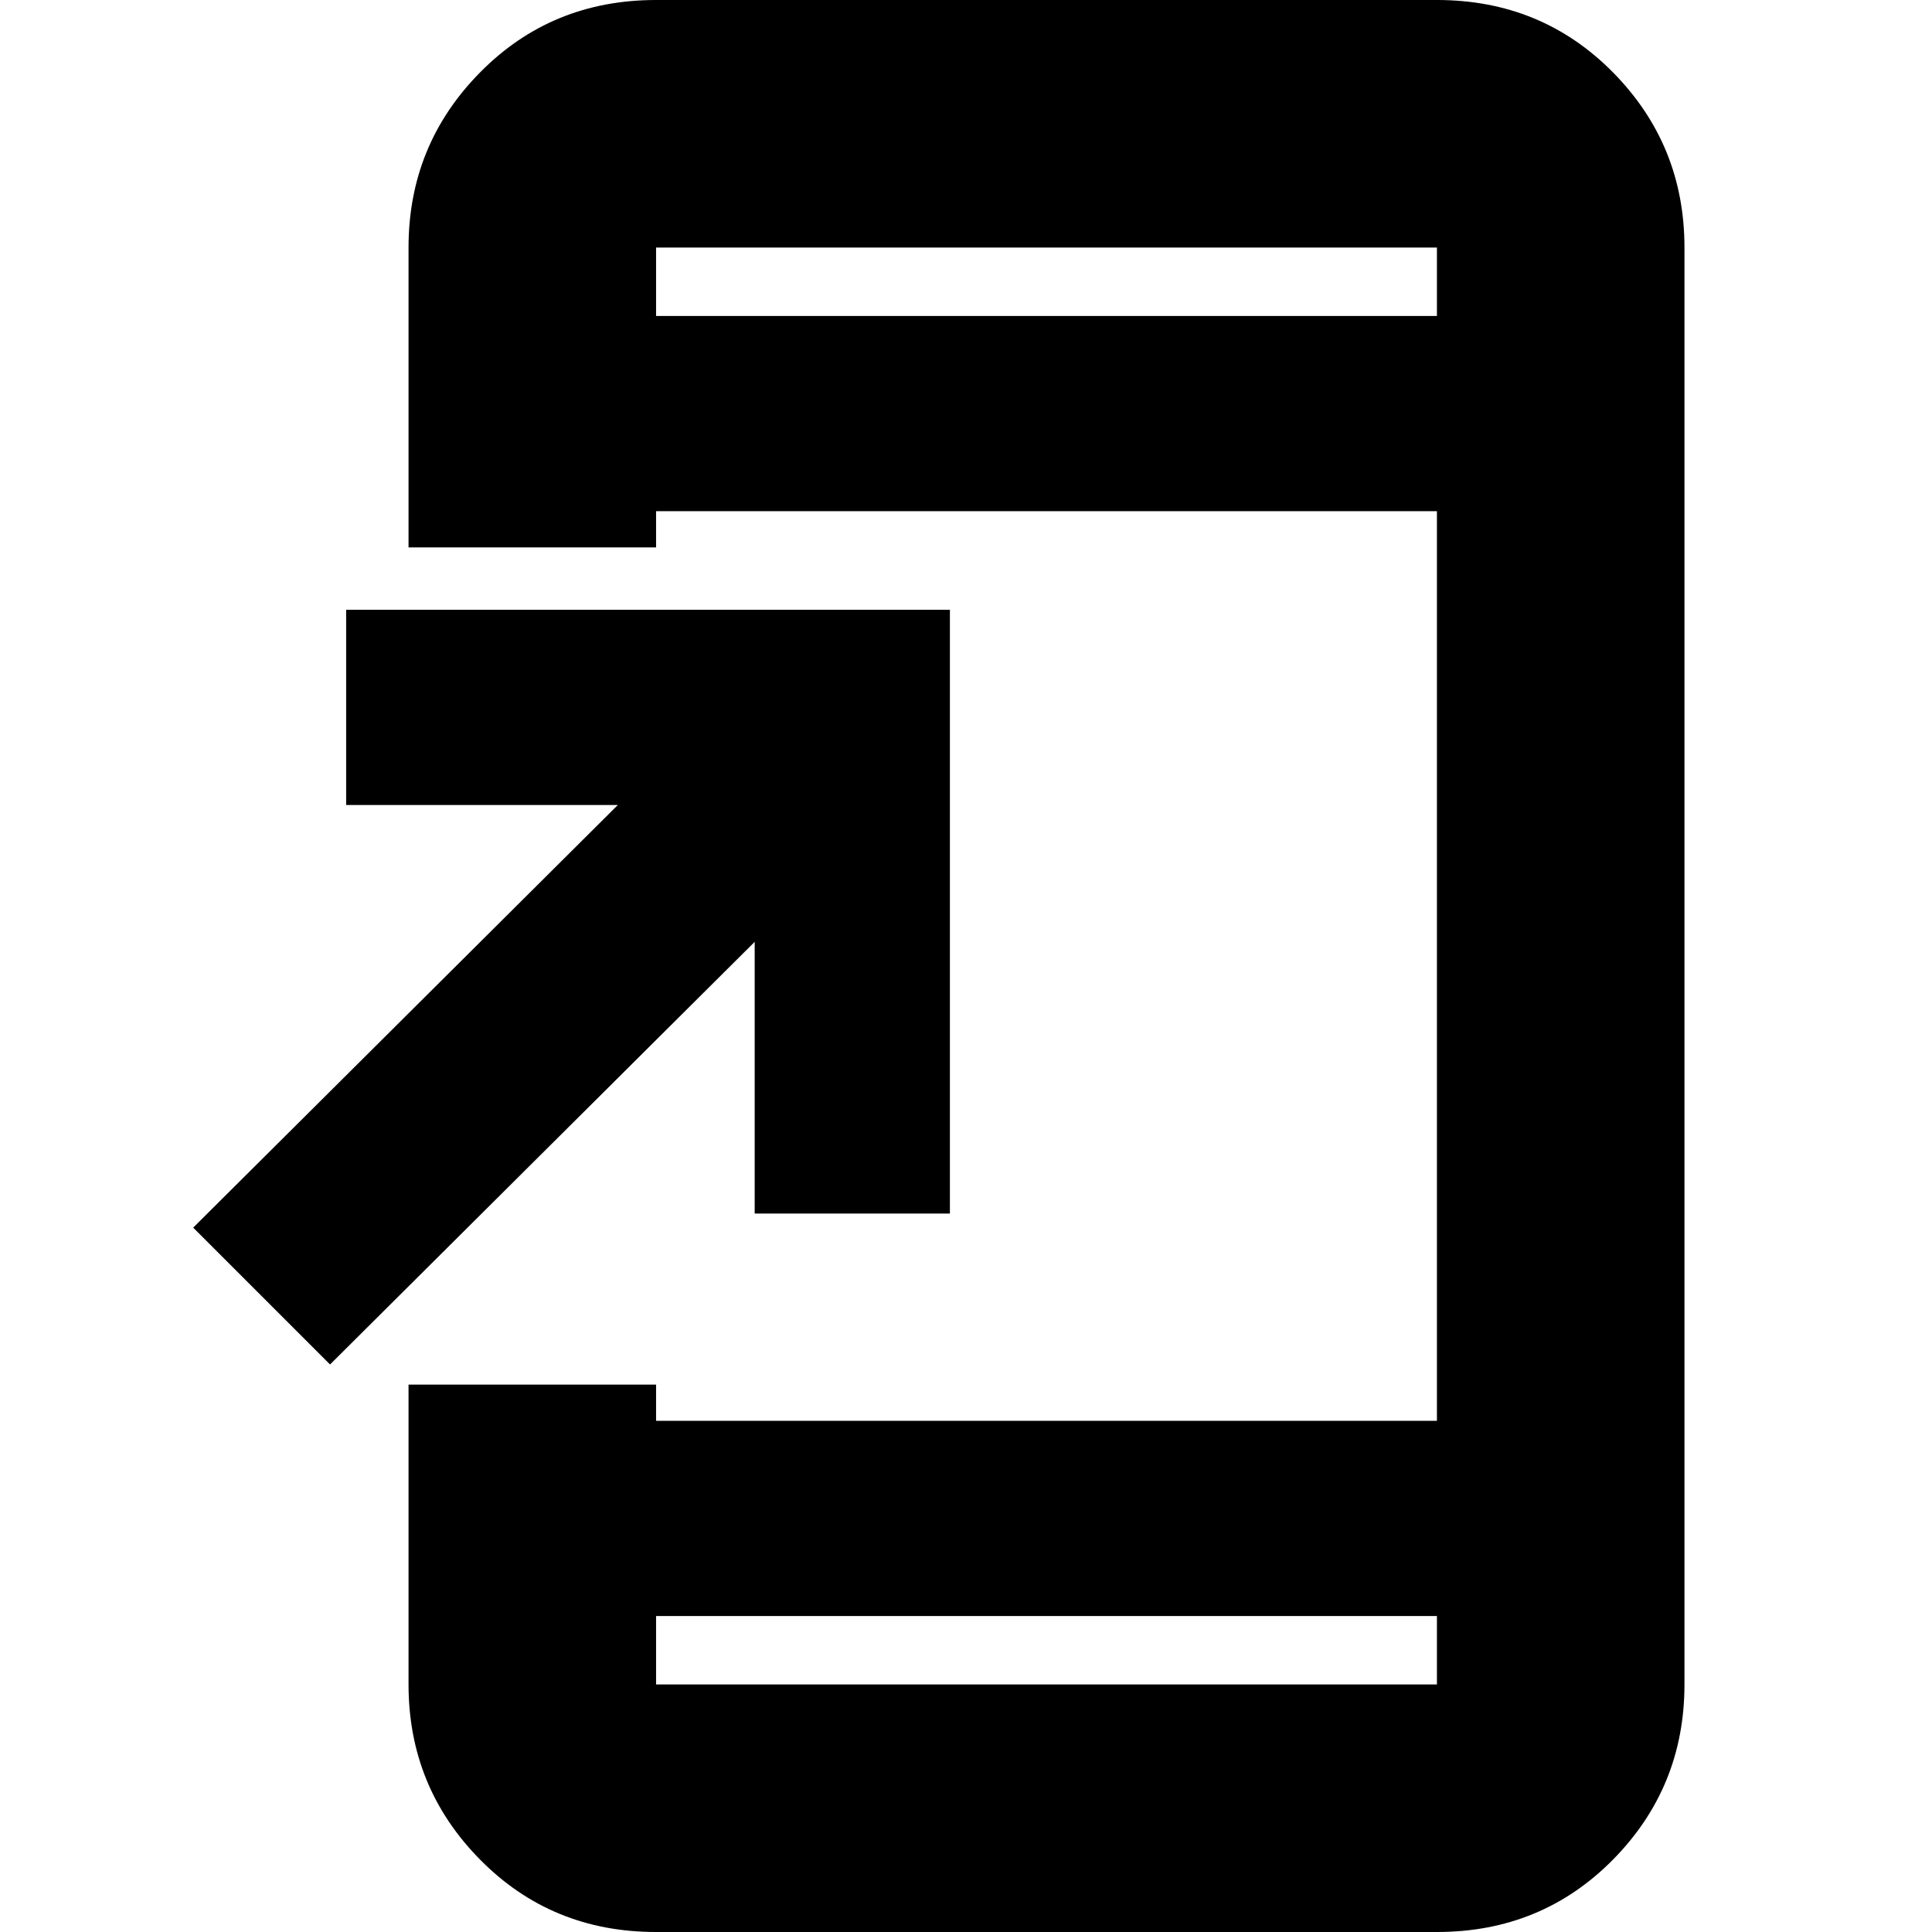<svg xmlns="http://www.w3.org/2000/svg" height="24" width="24"><path d="m4.1 16.95-1.7-1.7L7.675 10H4.3V7.575h7.5v7.5H9.375V11.7ZM8.15 24q-1.3 0-2.187-.9-.888-.9-.888-2.175V17.2H8.15v.45h9.7V6.35h-9.7v.45H5.075V3.075q0-1.275.888-2.175Q6.85 0 8.15 0h9.7q1.3 0 2.188.9.887.9.887 2.175v17.85q0 1.275-.887 2.175-.888.9-2.188.9Zm0-20.075h9.7v-.85h-9.7Zm0-.85v.85-.85Zm0 17v.85h9.7v-.85Zm0 .85v-.85.85Z"/></svg>